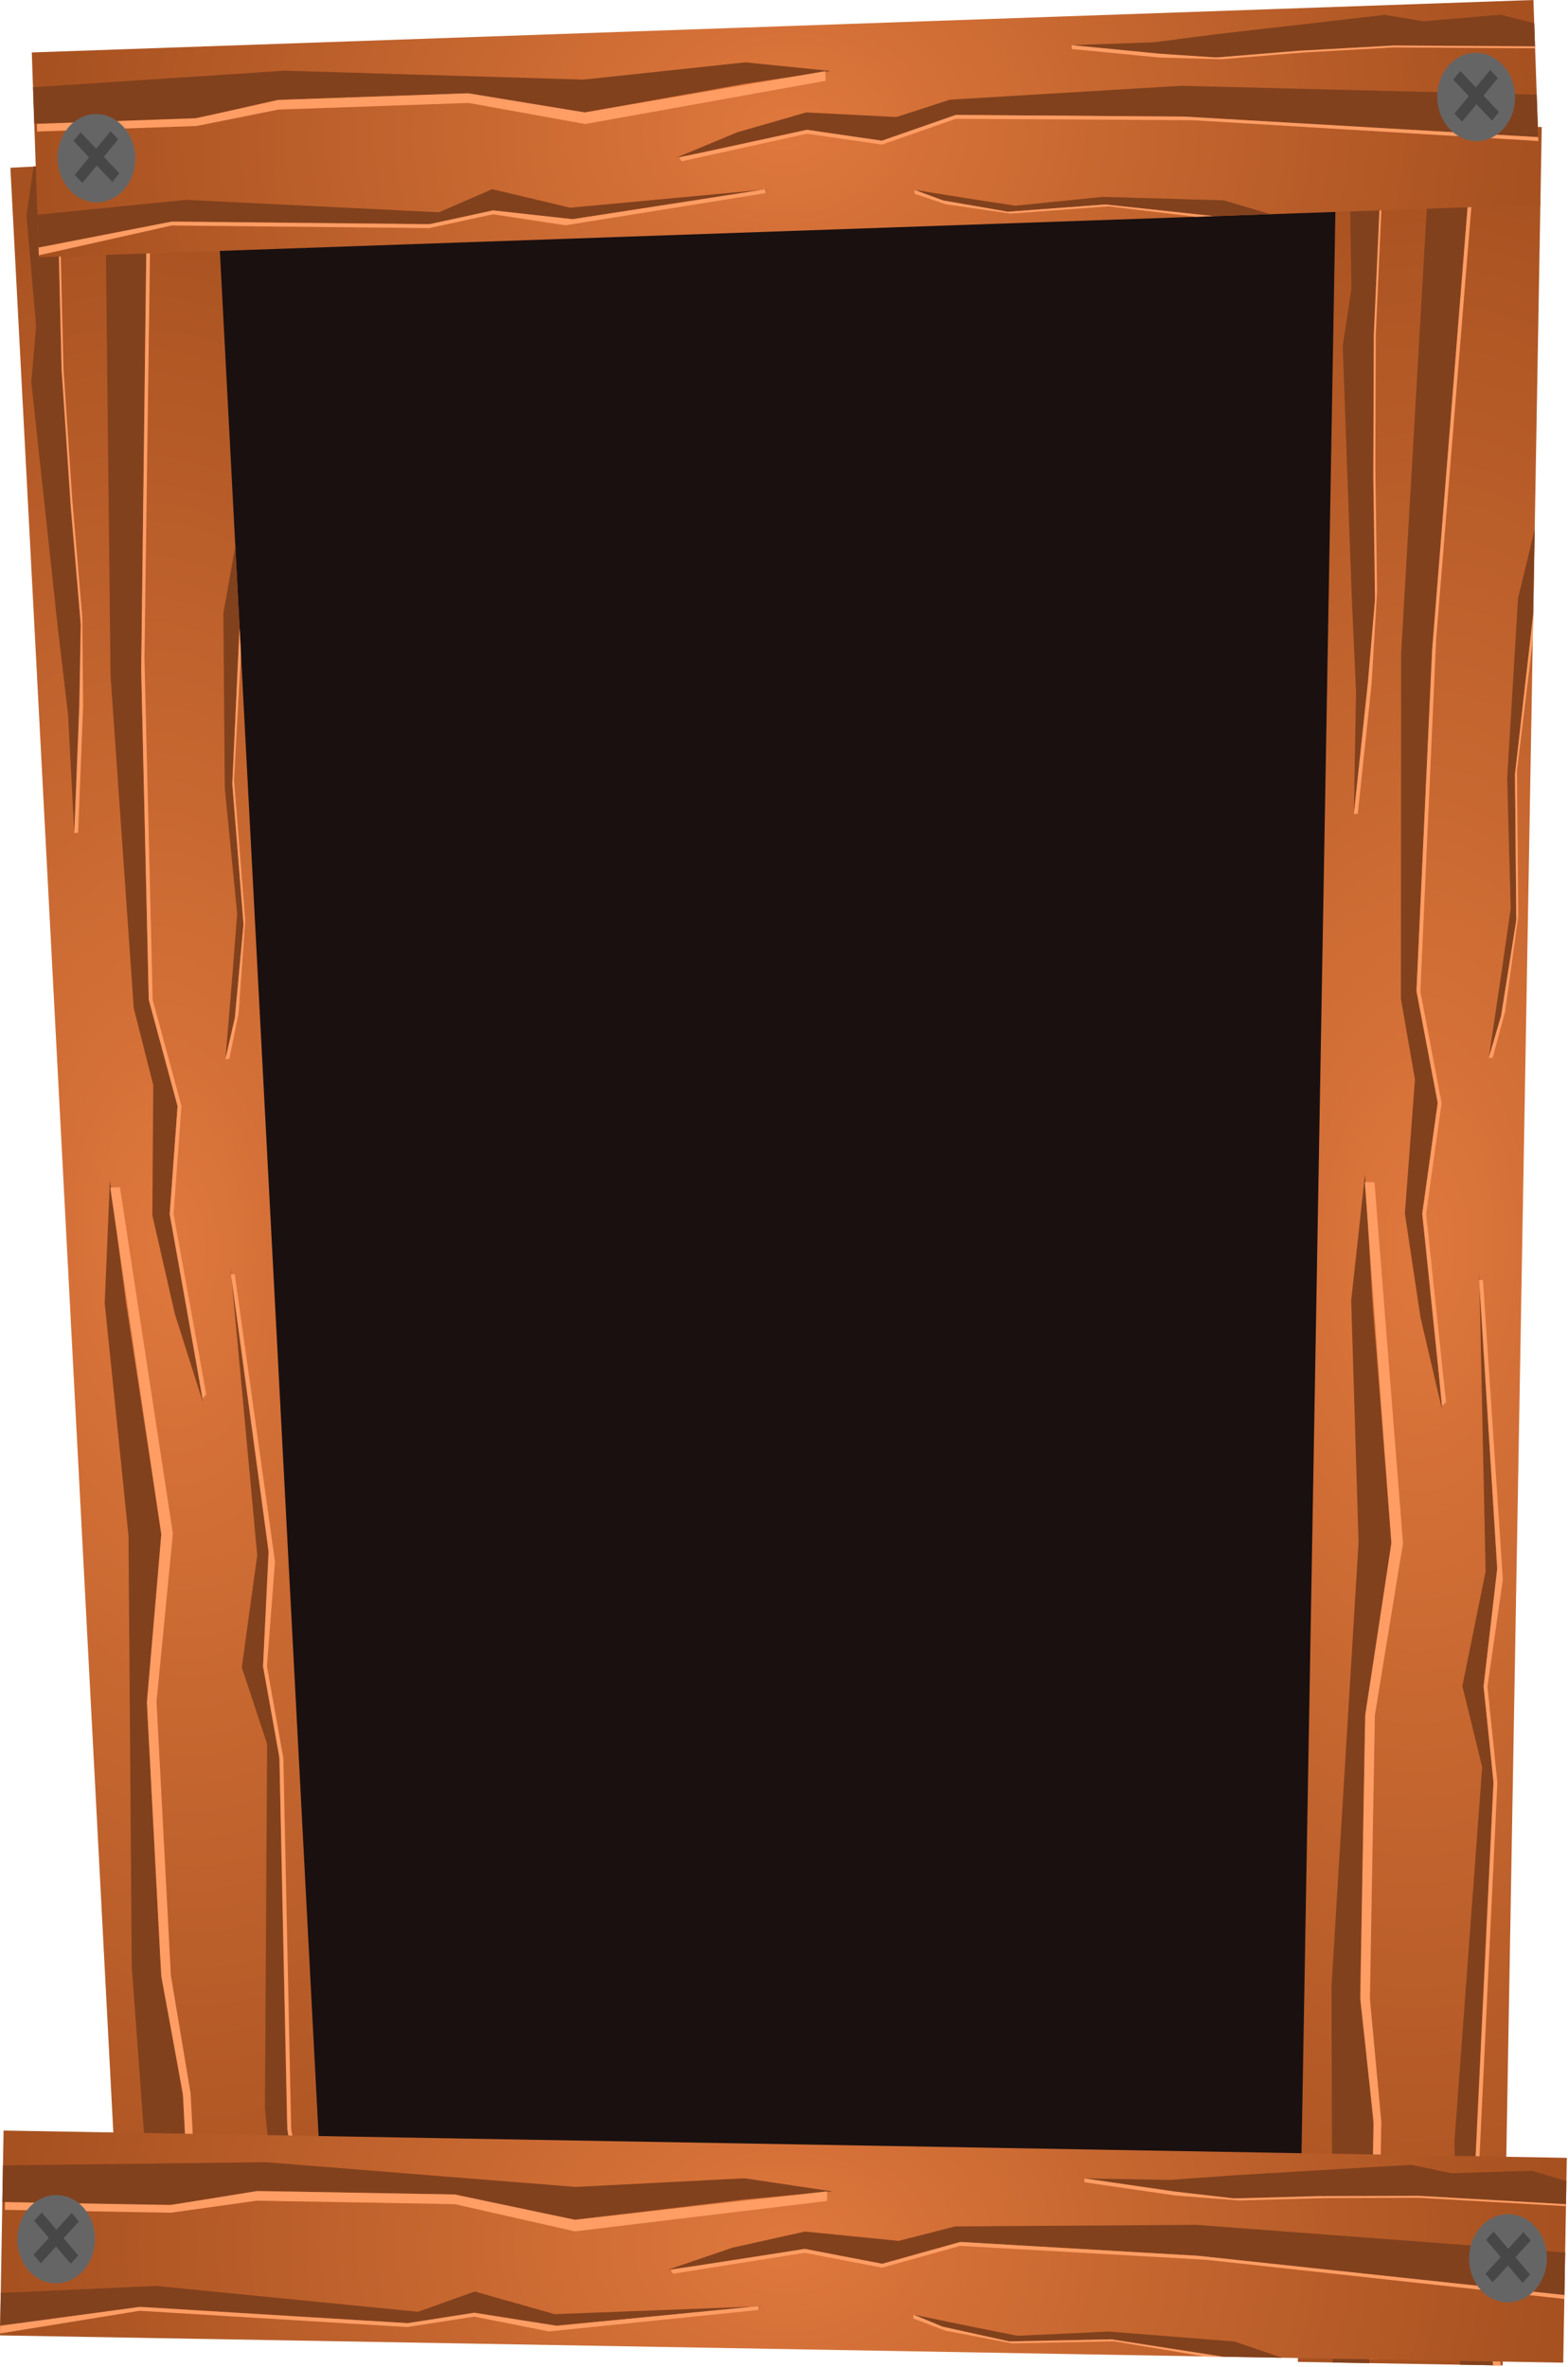 <svg width="444" height="670" viewBox="0 0 444 670" fill="none" xmlns="http://www.w3.org/2000/svg">
<rect x="61" y="58.147" width="325" height="553" fill="#1A1010"/>
<g clip-path="url(#clip0_130_2)">
<path d="M2.94 47.492L35.036 659.913L92.956 656.877L60.861 44.457L2.94 47.492Z" fill="url(#paint0_radial_130_2)"/>
<path d="M65.777 221.91L67.84 177.637L66.631 154.567L63.249 173.672L63.647 223.074L67.154 258.642L65.848 275.535L63.834 299.827L66.508 288.119L68.959 261.702L65.777 221.91Z" fill="#82411D"/>
<path d="M37.3 556.743L44.871 659.397L55.253 658.853L51.846 593.836L45.496 556.313L41.759 485.004L45.678 434.324L35.658 368.602L31.113 334.139L29.648 368.917L36.389 434.811L37.3 556.743Z" fill="#82411D"/>
<path d="M51.791 592.787L55.198 657.804L57.384 657.69L53.977 592.673L48.393 559.316L44.326 481.715L48.956 434.152L33.955 336.093L31.223 336.237L45.678 434.324L41.594 481.858L45.661 559.459L51.791 592.787Z" fill="#FF9D64"/>
<path d="M75.015 596.828L80.935 657.507L90.77 656.992L81.246 600.707L79.083 496.718L74.486 471.722L76.116 440.09L65.272 358.638L72.837 440.262L68.475 472.037L75.64 493.744L75.015 596.828Z" fill="#82411D"/>
<path d="M81.356 602.805L90.224 657.02L92.41 656.906L82.448 602.748L80.231 497.709L75.579 471.664L77.865 442.101L66.475 360.678L65.382 360.735L76.061 439.041L74.486 471.722L79.138 497.766L81.356 602.805Z" fill="#FF9D64"/>
<path d="M31.288 191.12L29.715 46.089L41.736 45.459L40.031 190.662L42.109 282.578L50.286 313.155L48.055 343.767L53.364 371.88L57.415 396.905L49.539 372.081L43.137 344.024L43.399 307.207L37.874 285.414L31.288 191.12Z" fill="#82411D"/>
<path d="M39.976 189.613L41.736 45.459L42.829 45.402L40.904 186.41L43.228 283.03L51.379 313.098L49.148 343.71L58.398 394.751L57.36 395.856L48.055 343.767L50.286 313.155L42.135 283.087L39.976 189.613Z" fill="#FF9D64"/>
<path d="M16.054 46.805L9.497 47.149L7.48 60.925L10.221 92.327L8.86 108.172L16.312 177.183L19.27 202.265L21.029 235.822L22.549 202.093L22.869 176.839L17.438 104.567L16.054 46.805Z" fill="#82411D"/>
<path d="M17.438 104.567L16.054 46.805L16.601 46.776L17.984 104.539L20.454 141.213L23.305 174.714L23.532 199.939L22.122 235.765L21.029 235.822L22.439 199.996L22.869 176.839L20.017 143.339L17.438 104.567Z" fill="#FF9D64"/>
<path d="M65.777 221.91L67.84 177.637L68.225 184.978L66.269 220.833L69.45 260.625L67.545 287.013L64.926 299.769L63.834 299.827L66.508 288.119L68.959 261.702L65.777 221.91Z" fill="#FF9D64"/>
<ellipse cx="12.476" cy="12.146" rx="12.476" ry="12.146" transform="matrix(1 -0.003 -0.003 1 51.436 621.8)" fill="#666565"/>
<rect width="3.31" height="16.705" transform="matrix(0.719 -0.697 0.716 0.695 56.715 628.948)" fill="#474747"/>
<rect width="3.293" height="16.722" transform="matrix(0.716 0.696 -0.719 0.698 68.719 626.626)" fill="#474747"/>
</g>
<g clip-path="url(#clip1_130_2)">
<path d="M378.57 34.94L367.509 668.639L425.5 669.652L436.561 35.953L378.57 34.94Z" fill="url(#paint1_radial_130_2)"/>
<path d="M428.984 219.258L434.156 173.76L434.572 149.888L429.855 169.344L426.776 220.305L427.774 257.227L425.282 274.551L421.564 299.451L425.055 287.572L429.358 260.511L428.984 219.258Z" fill="#82411D"/>
<path d="M377.024 562.433L377.356 668.811L387.751 668.993L388.925 601.716L385.23 562.576L386.518 488.789L393.993 436.819L388.621 368.343L386.51 332.487L382.603 368.238L384.692 436.657L377.024 562.433Z" fill="#82411D"/>
<path d="M388.944 600.631L387.77 667.908L389.958 667.946L391.133 600.67L387.909 565.88L389.311 485.582L397.275 436.877L389.208 334.705L386.473 334.658L393.993 436.819L386.575 485.534L385.174 565.832L388.944 600.631Z" fill="#FF9D64"/>
<path d="M411.827 606.458L413.464 669.441L423.312 669.613L417.769 610.903L422.927 503.536L420.099 477.436L423.95 444.94L418.862 360.188L420.667 444.883L414.081 477.331L419.701 500.223L411.827 606.458Z" fill="#82411D"/>
<path d="M417.732 613.073L422.765 669.604L424.953 669.642L418.826 613.093L424.002 504.64L421.193 477.455L425.553 447.139L419.918 362.377L418.824 362.358L423.969 443.855L420.099 477.436L422.908 504.621L417.732 613.073Z" fill="#FF9D64"/>
<path d="M396.745 185.047L405.377 35.408L417.413 35.618L405.499 185.2L401.106 280.114L407.112 312.224L402.734 343.625L406.052 372.989L408.333 399.079L402.222 372.922L397.81 343.539L400.661 305.598L396.682 282.735L396.745 185.047Z" fill="#82411D"/>
<path d="M405.518 184.115L417.413 35.618L418.507 35.637L406.669 180.879L402.191 280.66L408.207 312.243L403.828 343.644L409.465 396.928L408.352 397.994L402.734 343.625L407.112 312.224L401.097 280.641L405.518 184.115Z" fill="#FF9D64"/>
<path d="M391.7 35.17L385.135 35.055L382.153 49.114L382.679 81.686L380.207 97.924L382.786 169.607L383.973 195.679L383.367 230.402L387.256 195.736L389.351 169.722L389.017 94.822L391.7 35.17Z" fill="#82411D"/>
<path d="M389.017 94.821L391.7 35.169L392.247 35.179L389.564 94.831L389.448 132.819L389.936 167.561L388.388 193.585L384.461 230.421L383.367 230.402L387.294 193.566L389.352 169.722L388.863 134.98L389.017 94.821Z" fill="#FF9D64"/>
<path d="M428.984 219.258L434.156 173.76L434.023 181.356L429.55 218.183L429.924 259.436L426.168 286.506L422.658 299.47L421.564 299.451L425.055 287.572L429.358 260.511L428.984 219.258Z" fill="#FF9D64"/>
<ellipse cx="12.499" cy="12.53" rx="12.499" ry="12.53" transform="matrix(0.998 0.07 -0.07 0.998 386.507 630.518)" fill="#666565"/>
<rect width="3.355" height="16.988" transform="matrix(0.754 -0.657 0.655 0.756 391.312 638.259)" fill="#474747"/>
<rect width="3.356" height="16.986" transform="matrix(0.655 0.756 -0.754 0.657 403.444 636.729)" fill="#474747"/>
</g>
<g clip-path="url(#clip2_130_2)">
<path d="M434.206 2.50073e-06L9 14.848L11.024 72.813L436.231 57.965L434.206 2.50073e-06Z" fill="url(#paint2_radial_130_2)"/>
<path d="M313.03 57.887L343.763 61.194L359.781 60.634L346.522 56.717L312.226 55.725L287.528 58.23L275.802 56.449L258.941 53.753L267.065 56.755L285.401 59.947L313.03 57.887Z" fill="#82411D"/>
<path d="M80.621 20.012L9.344 24.692L9.707 35.081L54.848 33.505L80.907 28.215L130.417 26.486L165.595 31.828L211.236 23.664L235.167 20.091L211.026 17.649L165.27 22.532L80.621 20.012Z" fill="#82411D"/>
<path d="M55.576 33.48L10.435 35.056L10.511 37.243L55.653 35.667L78.818 31.026L132.697 29.144L165.709 35.109L233.807 22.876L233.711 20.142L165.595 31.828L132.602 26.41L78.723 28.291L55.576 33.48Z" fill="#FF9D64"/>
<path d="M52.738 56.574L10.604 60.783L10.948 70.626L50.036 62.691L122.231 63.455L139.591 59.563L161.548 62.082L218.111 53.537L161.434 58.801L139.381 53.548L124.301 60.097L52.738 56.574Z" fill="#82411D"/>
<path d="M48.579 62.742L10.929 70.079L11.005 72.266L48.618 63.835L121.542 64.574L139.629 60.657L160.15 63.773L216.693 54.681L216.654 53.587L162.277 62.056L139.591 59.563L121.503 63.48L48.579 62.742Z" fill="#FF9D64"/>
<path d="M334.455 24.288L435.142 26.795L435.562 38.825L334.761 33.038L270.947 32.529L249.708 39.841L228.459 36.75L208.934 41.264L191.556 44.609L208.801 37.437L228.287 31.828L253.847 33.126L268.984 28.217L334.455 24.288Z" fill="#82411D"/>
<path d="M335.489 33.013L435.562 38.825L435.6 39.919L337.711 34.03L270.631 33.635L249.746 40.934L228.497 37.844L193.05 45.652L192.284 44.583L228.459 36.75L249.708 39.84L270.593 32.541L335.489 33.013Z" fill="#FF9D64"/>
<path d="M434.665 13.124L434.436 6.562L424.875 4.158L403.07 6.015L392.072 4.209L344.152 9.715L326.735 11.966L303.436 12.779L326.85 15.247L344.381 16.277L394.562 12.882L434.665 13.124Z" fill="#82411D"/>
<path d="M394.562 12.882L434.665 13.124L434.684 13.671L394.581 13.429L369.117 14.866L345.857 16.773L328.344 16.289L303.474 13.873L303.436 12.779L328.306 15.196L344.381 16.277L367.642 14.37L394.562 12.882Z" fill="#FF9D64"/>
<path d="M313.03 57.887L343.763 61.194L338.666 61.372L313.777 58.408L286.148 60.468L267.831 57.823L258.979 54.847L258.941 53.753L267.065 56.755L285.401 59.947L313.03 57.887Z" fill="#FF9D64"/>
<ellipse cx="417.991" cy="27.454" rx="11" ry="12.5" transform="rotate(-2 417.991 27.454)" fill="#666565"/>
<rect width="3.156" height="15.978" transform="matrix(0.634 -0.773 0.686 0.727 411.511 22.545)" fill="#474747"/>
<rect width="3.156" height="15.978" transform="matrix(0.686 0.727 -0.634 0.773 421.977 19.809)" fill="#474747"/>
<ellipse cx="27.31" cy="44.798" rx="11" ry="12.5" transform="rotate(-2 27.31 44.798)" fill="#666565"/>
<rect width="3.156" height="15.978" transform="matrix(0.634 -0.773 0.686 0.727 20.829 39.888)" fill="#474747"/>
<rect width="3.156" height="15.978" transform="matrix(0.686 0.727 -0.634 0.773 31.295 37.152)" fill="#474747"/>
</g>
<g clip-path="url(#clip3_130_2)">
<path d="M443.66 610.874L1.012 603.147L-3.25032e-05 661.138L442.648 668.865L443.66 610.874Z" fill="url(#paint3_radial_130_2)"/>
<path d="M314.629 662.252L346.387 667.184L363.062 667.476L349.495 662.861L313.909 660.05L288.11 661.242L276.021 658.842L258.645 655.255L266.926 658.683L285.808 662.844L314.629 662.252Z" fill="#82411D"/>
<path d="M75.159 612.103L0.84 612.995L0.659 623.389L47.652 624.21L75.015 620.309L126.556 621.209L162.824 628.409L210.69 622.677L235.75 620.379L210.795 616.659L162.986 619.108L75.159 612.103Z" fill="#82411D"/>
<path d="M48.41 624.223L1.417 623.403L1.379 625.591L48.372 626.411L72.694 623.005L128.783 623.984L162.767 631.691L234.187 623.087L234.234 620.352L162.824 628.409L128.83 621.248L72.741 620.269L48.41 624.223Z" fill="#FF9D64"/>
<path d="M44.219 647.134L0.21 649.102L0.038 658.95L41.083 653.099L116.063 657.692L134.311 654.727L156.993 658.406L216.228 652.873L157.05 655.124L134.416 648.709L118.394 654.449L44.219 647.134Z" fill="#82411D"/>
<path d="M39.567 653.073L0.048 658.403L0.01 660.591L39.547 654.167L115.286 658.773L134.292 655.821L155.448 660.021L214.693 653.941L214.712 652.847L157.751 658.419L134.311 654.727L115.305 657.678L39.567 653.073Z" fill="#FF9D64"/>
<path d="M338.699 629.837L443.192 637.681L442.982 649.717L338.546 638.59L272.262 634.697L249.798 640.872L227.884 636.659L207.352 640.131L189.114 642.549L207.419 636.302L227.97 631.735L254.46 634.386L270.454 630.288L338.699 629.837Z" fill="#82411D"/>
<path d="M339.304 638.604L442.982 649.717L442.963 650.811L341.559 639.737L271.874 635.785L249.779 641.966L227.865 637.753L190.61 643.67L189.872 642.562L227.884 636.659L249.798 640.872L271.893 634.691L339.304 638.604Z" fill="#FF9D64"/>
<path d="M443.431 624.004L443.545 617.439L433.74 614.531L410.982 615.228L399.651 612.842L349.559 615.798L331.339 617.122L307.084 616.698L331.282 620.404L349.444 622.363L401.772 621.635L443.431 624.004Z" fill="#82411D"/>
<path d="M401.772 621.635L443.431 624.004L443.421 624.551L401.762 622.182L375.224 622.266L350.95 622.937L332.778 621.525L307.065 617.793L307.084 616.698L332.797 620.431L349.444 622.363L373.718 621.692L401.772 621.635Z" fill="#FF9D64"/>
<path d="M314.629 662.252L346.387 667.184L341.081 667.092L315.378 662.812L286.556 663.404L267.664 659.791L258.626 656.349L258.645 655.255L266.926 658.683L285.808 662.844L314.629 662.252Z" fill="#FF9D64"/>
<ellipse cx="427.012" cy="639.314" rx="11" ry="12.5" transform="rotate(1 427.012 639.314)" fill="#666565"/>
<rect width="3.156" height="15.978" transform="matrix(0.674 -0.739 0.647 0.762 420.797 634.072)" fill="#474747"/>
<rect width="3.156" height="15.978" transform="matrix(0.647 0.762 -0.674 0.739 431.392 631.887)" fill="#474747"/>
<ellipse cx="15.905" cy="633.912" rx="11" ry="12.5" transform="rotate(1 15.905 633.912)" fill="#666565"/>
<rect width="3.156" height="15.978" transform="matrix(0.674 -0.739 0.647 0.762 9.69 628.67)" fill="#474747"/>
<rect width="3.156" height="15.978" transform="matrix(0.647 0.762 -0.674 0.739 20.285 626.485)" fill="#474747"/>
</g>
<defs>
<radialGradient id="paint0_radial_130_2" cx="0" cy="0" r="1" gradientUnits="userSpaceOnUse" gradientTransform="translate(47.948 352.185) rotate(-93) scale(306.63 159.774)">
<stop stop-color="#DF783D"/>
<stop offset="1" stop-color="#A75120"/>
</radialGradient>
<radialGradient id="paint1_radial_130_2" cx="0" cy="0" r="1" gradientUnits="userSpaceOnUse" gradientTransform="translate(402.035 352.296) rotate(-89) scale(316.898 159.774)">
<stop stop-color="#DF783D"/>
<stop offset="1" stop-color="#A75120"/>
</radialGradient>
<radialGradient id="paint2_radial_130_2" cx="0" cy="0" r="1" gradientUnits="userSpaceOnUse" gradientTransform="translate(222.615 36.407) rotate(-2) scale(212.733 159.774)">
<stop stop-color="#DF783D"/>
<stop offset="1" stop-color="#A75120"/>
</radialGradient>
<radialGradient id="paint3_radial_130_2" cx="0" cy="0" r="1" gradientUnits="userSpaceOnUse" gradientTransform="translate(221.83 636.006) rotate(1) scale(221.358 159.774)">
<stop stop-color="#DF783D"/>
<stop offset="1" stop-color="#A75120"/>
</radialGradient>
<clipPath id="clip0_130_2">
<rect width="613.261" height="58" fill="white" transform="translate(35.036 659.913) rotate(-93)"/>
</clipPath>
<clipPath id="clip1_130_2">
<rect width="633.796" height="58" fill="white" transform="translate(367.509 668.639) rotate(-89)"/>
</clipPath>
<clipPath id="clip2_130_2">
<rect width="425.466" height="58" fill="white" transform="translate(9 14.848) rotate(-2)"/>
</clipPath>
<clipPath id="clip3_130_2">
<rect width="442.715" height="58" fill="white" transform="translate(1.012 603.147) rotate(1)"/>
</clipPath>
</defs>
</svg>
